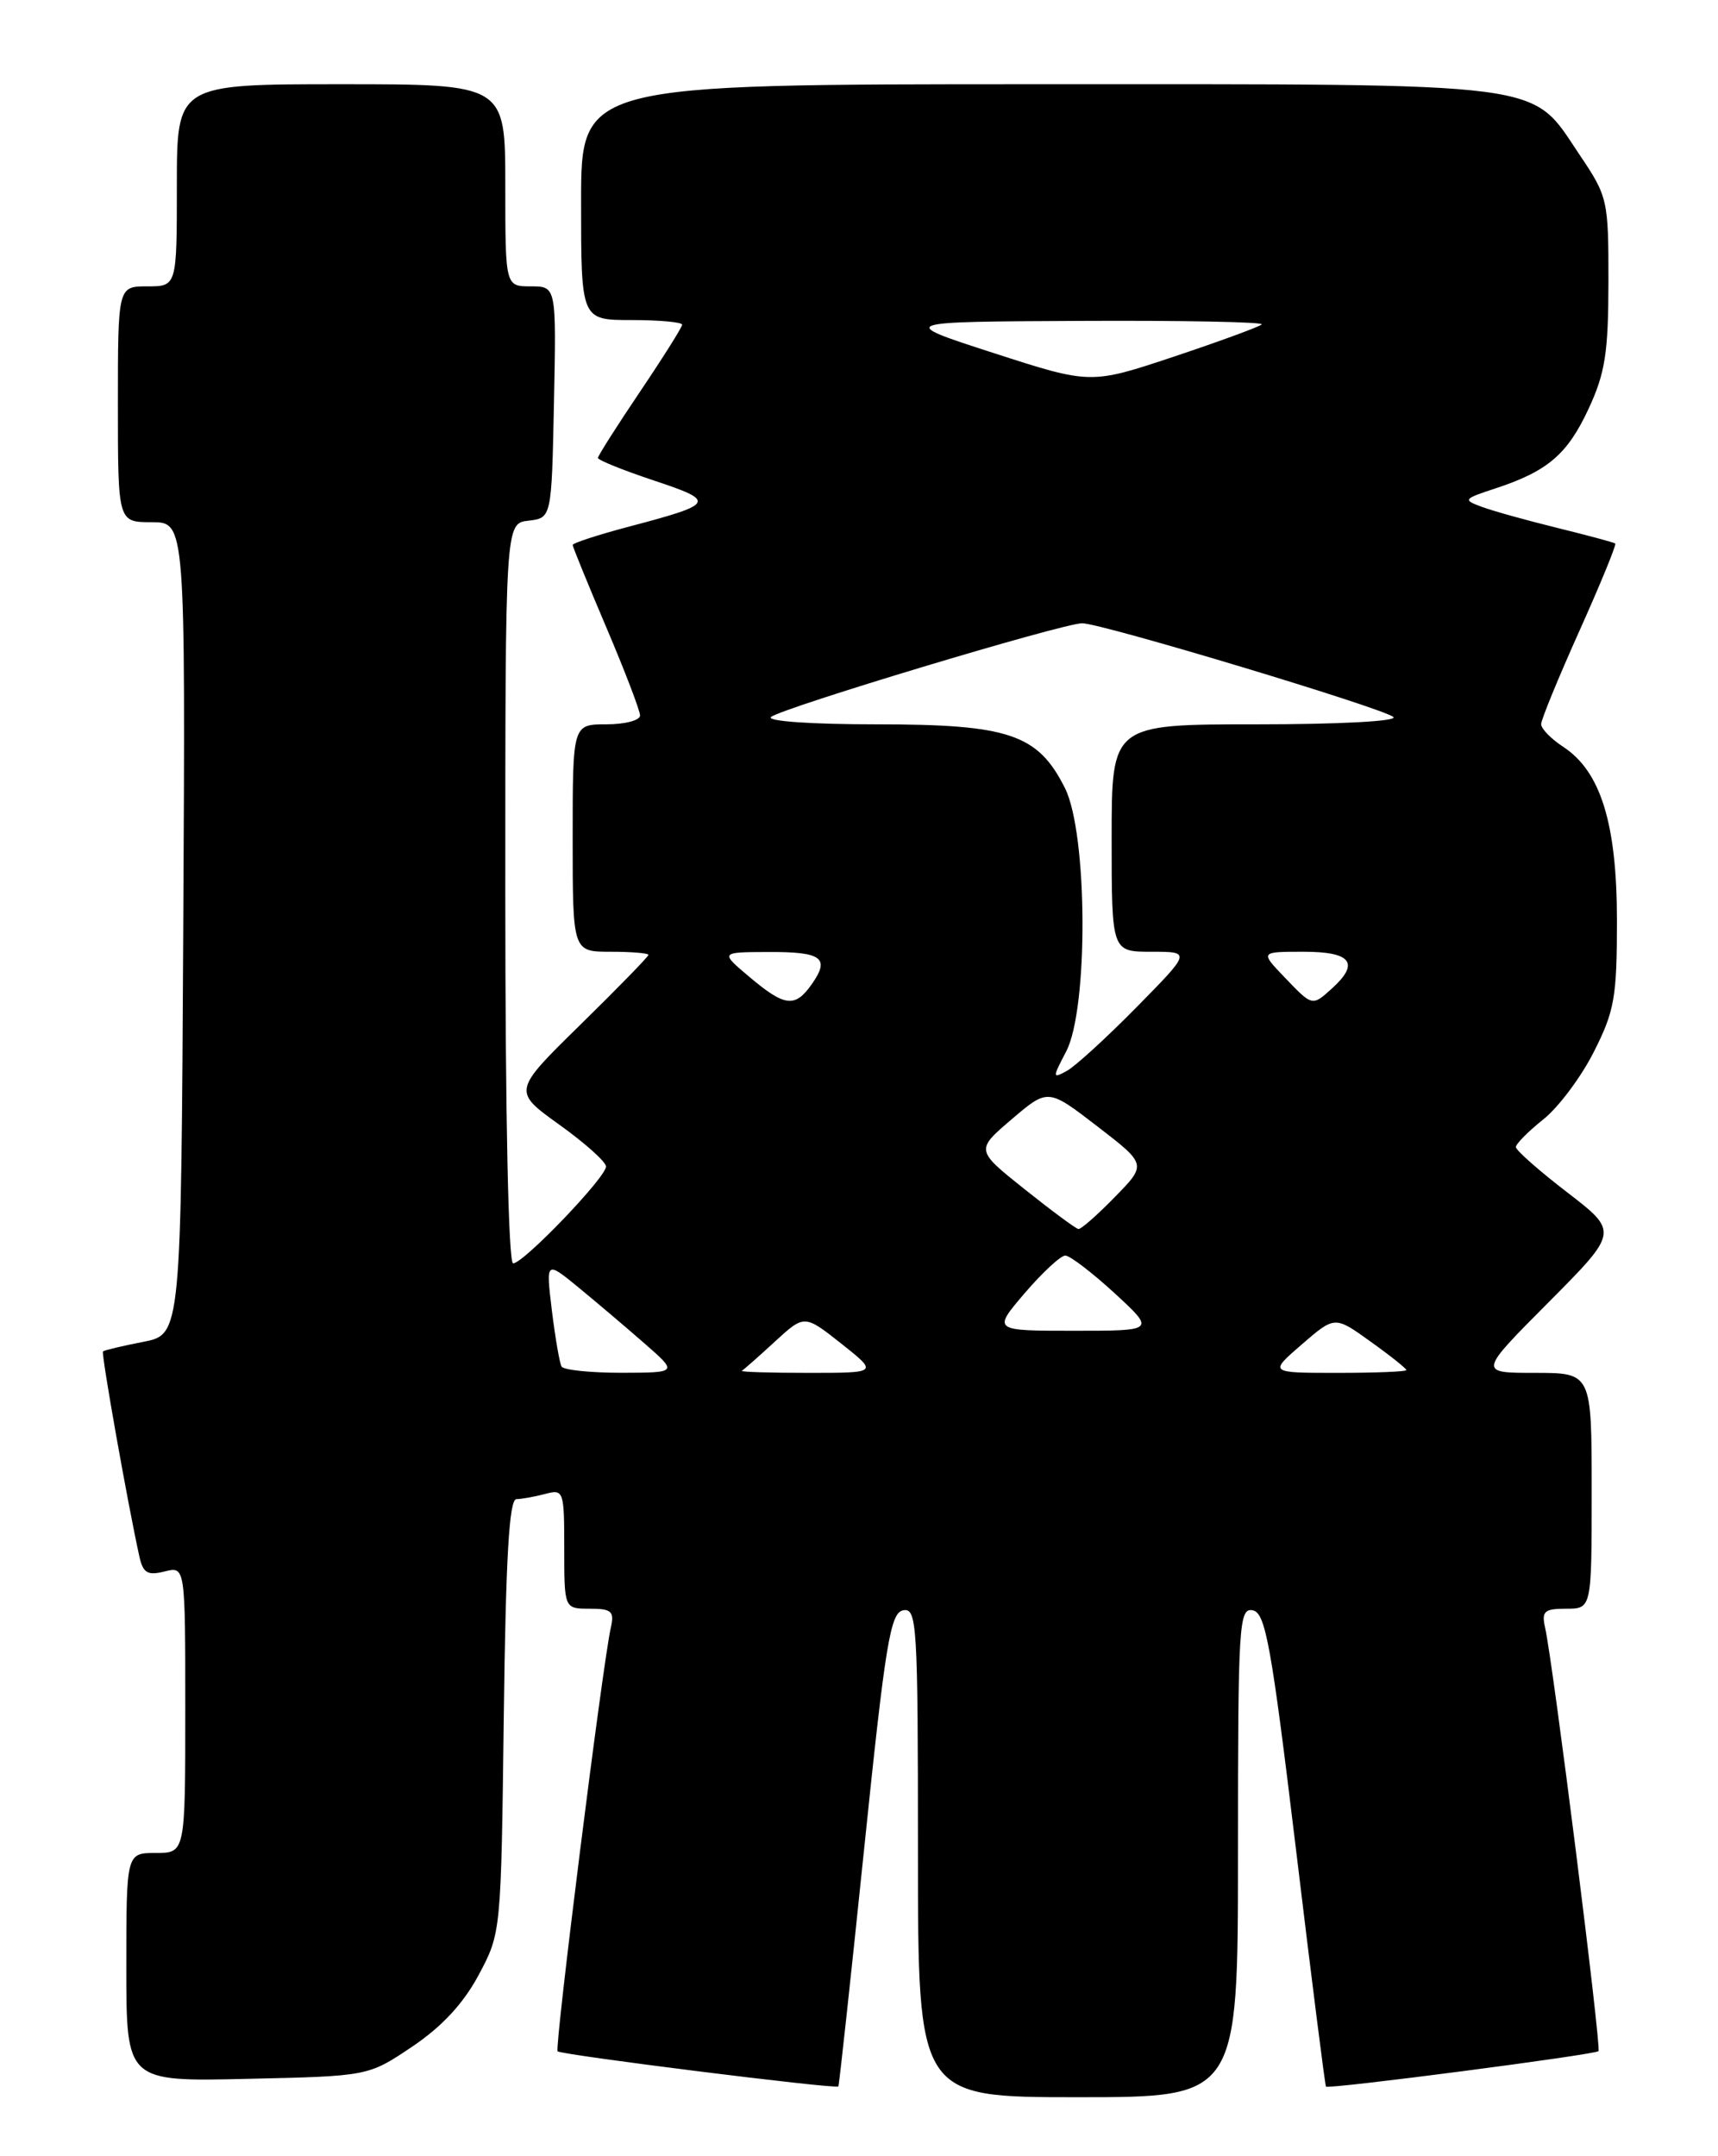 <?xml version="1.0" encoding="UTF-8" standalone="no"?>
<!DOCTYPE svg PUBLIC "-//W3C//DTD SVG 1.1//EN" "http://www.w3.org/Graphics/SVG/1.1/DTD/svg11.dtd" >
<svg xmlns="http://www.w3.org/2000/svg" xmlns:xlink="http://www.w3.org/1999/xlink" version="1.1" viewBox="0 0 204 256">
 <g >
 <path fill="currentColor"
d=" M 147.00 219.93 C 147.00 192.78 147.12 190.88 148.75 191.19 C 150.27 191.48 150.95 195.24 153.88 219.51 C 155.73 234.91 157.34 247.61 157.45 247.74 C 157.73 248.08 189.37 243.96 189.81 243.53 C 190.17 243.16 184.41 197.39 183.47 193.25 C 183.03 191.30 183.37 191.00 185.98 191.00 C 189.00 191.00 189.00 191.00 189.00 177.00 C 189.00 163.00 189.00 163.00 182.27 163.00 C 175.54 163.00 175.54 163.00 183.87 154.63 C 192.19 146.26 192.19 146.26 186.10 141.57 C 182.74 138.99 180.00 136.57 180.00 136.19 C 180.00 135.81 181.47 134.33 183.26 132.90 C 185.06 131.47 187.76 127.86 189.26 124.88 C 191.71 120.04 192.00 118.40 192.00 109.32 C 192.00 97.80 190.08 91.59 185.62 88.67 C 184.18 87.73 183.00 86.52 183.00 85.98 C 183.00 85.45 185.05 80.46 187.55 74.89 C 190.05 69.32 191.96 64.66 191.80 64.53 C 191.63 64.40 188.54 63.57 184.93 62.68 C 181.31 61.79 177.28 60.67 175.96 60.18 C 173.68 59.34 173.75 59.24 177.54 58.00 C 183.77 55.95 186.11 53.96 188.63 48.54 C 190.60 44.31 190.98 41.88 190.99 33.49 C 191.00 23.73 190.91 23.34 187.57 18.39 C 181.66 9.60 184.73 10.00 123.10 10.00 C 69.00 10.00 69.00 10.00 69.00 24.00 C 69.00 38.00 69.00 38.00 75.00 38.00 C 78.30 38.00 81.00 38.25 81.00 38.55 C 81.00 38.84 78.75 42.42 76.00 46.50 C 73.25 50.58 71.00 54.12 71.00 54.37 C 71.00 54.63 73.99 55.83 77.64 57.05 C 85.08 59.52 84.92 59.82 74.75 62.51 C 71.04 63.49 68.00 64.48 68.00 64.70 C 68.00 64.92 69.80 69.33 72.00 74.50 C 74.20 79.67 76.00 84.37 76.00 84.95 C 76.00 85.53 74.20 86.00 72.00 86.00 C 68.00 86.00 68.00 86.00 68.00 99.50 C 68.00 113.00 68.00 113.00 72.50 113.00 C 74.97 113.00 77.00 113.17 77.00 113.37 C 77.00 113.57 73.37 117.30 68.93 121.65 C 60.87 129.55 60.87 129.55 66.41 133.53 C 69.46 135.71 71.96 137.95 71.96 138.50 C 71.96 139.78 62.16 150.00 60.93 150.00 C 60.37 150.00 60.00 132.45 60.00 106.07 C 60.00 62.13 60.00 62.13 62.75 61.82 C 65.50 61.50 65.50 61.50 65.78 47.75 C 66.06 34.00 66.06 34.00 63.03 34.00 C 60.00 34.00 60.00 34.00 60.00 22.00 C 60.00 10.00 60.00 10.00 40.50 10.00 C 21.00 10.00 21.00 10.00 21.00 22.00 C 21.00 34.00 21.00 34.00 17.50 34.00 C 14.00 34.00 14.00 34.00 14.00 48.00 C 14.00 62.00 14.00 62.00 18.01 62.00 C 22.02 62.00 22.02 62.00 21.76 110.22 C 21.50 158.44 21.50 158.44 17.00 159.32 C 14.52 159.80 12.38 160.31 12.23 160.45 C 11.99 160.68 15.20 178.72 16.56 184.85 C 16.99 186.77 17.54 187.08 19.54 186.58 C 22.00 185.96 22.00 185.96 22.00 202.98 C 22.00 220.00 22.00 220.00 18.50 220.00 C 15.00 220.00 15.00 220.00 15.00 233.57 C 15.00 247.15 15.00 247.15 29.37 246.82 C 43.74 246.50 43.74 246.50 48.94 243.00 C 52.48 240.62 55.01 237.89 56.83 234.50 C 59.50 229.51 59.50 229.47 59.82 203.75 C 60.06 184.88 60.46 178.00 61.32 177.99 C 61.97 177.98 63.51 177.70 64.75 177.37 C 66.93 176.79 67.00 176.99 67.00 183.88 C 67.00 191.00 67.00 191.00 70.02 191.00 C 72.63 191.00 72.97 191.30 72.53 193.25 C 71.56 197.53 65.83 243.17 66.21 243.55 C 66.65 243.98 99.30 248.07 99.55 247.72 C 99.64 247.60 101.02 234.91 102.61 219.51 C 105.14 195.01 105.72 191.48 107.25 191.19 C 108.88 190.88 109.00 192.78 109.00 219.93 C 109.00 249.00 109.00 249.00 128.00 249.00 C 147.00 249.00 147.00 249.00 147.00 219.93 Z  M 66.68 162.25 C 66.45 161.84 65.93 158.84 65.53 155.59 C 64.82 149.69 64.82 149.69 68.66 152.83 C 70.77 154.57 74.30 157.55 76.50 159.48 C 80.50 162.97 80.50 162.97 73.81 162.99 C 70.13 162.99 66.92 162.66 66.68 162.25 Z  M 88.09 162.75 C 88.33 162.61 90.10 161.05 92.02 159.28 C 95.52 156.07 95.52 156.07 99.90 159.53 C 104.28 163.00 104.28 163.00 95.97 163.00 C 91.40 163.00 87.86 162.89 88.09 162.75 Z  M 154.58 159.62 C 158.50 156.23 158.50 156.23 162.75 159.29 C 165.09 160.96 167.00 162.49 167.00 162.67 C 167.00 162.85 163.33 163.00 158.83 163.00 C 150.67 163.00 150.67 163.00 154.58 159.62 Z  M 121.68 153.53 C 123.78 151.08 125.95 149.07 126.50 149.07 C 127.05 149.08 129.68 151.09 132.35 153.54 C 137.19 158.00 137.19 158.00 127.53 158.00 C 117.86 158.00 117.86 158.00 121.68 153.53 Z  M 121.67 141.20 C 115.84 136.55 115.84 136.55 120.14 132.88 C 124.44 129.22 124.44 129.22 130.30 133.73 C 136.17 138.25 136.17 138.25 132.38 142.12 C 130.30 144.26 128.35 145.97 128.05 145.92 C 127.75 145.88 124.88 143.76 121.67 141.20 Z  M 126.61 124.82 C 129.25 119.73 129.16 98.98 126.46 93.58 C 123.25 87.16 119.82 86.00 104.07 86.00 C 96.38 86.00 91.01 85.63 91.55 85.13 C 92.68 84.10 126.20 74.00 128.50 74.00 C 130.80 74.00 164.32 84.10 165.45 85.13 C 165.99 85.63 159.00 86.00 149.20 86.00 C 132.00 86.00 132.00 86.00 132.00 99.50 C 132.00 113.00 132.00 113.00 136.72 113.00 C 141.44 113.00 141.44 113.00 134.97 119.57 C 131.41 123.19 127.69 126.59 126.69 127.14 C 124.95 128.09 124.95 128.00 126.61 124.82 Z  M 89.00 116.00 C 85.50 113.05 85.50 113.05 91.19 113.03 C 97.60 113.00 98.59 113.72 96.40 116.84 C 94.41 119.68 93.20 119.54 89.00 116.00 Z  M 152.50 116.00 C 149.63 113.00 149.63 113.00 154.81 113.00 C 160.45 113.00 161.49 114.34 158.17 117.35 C 155.80 119.49 155.86 119.51 152.50 116.00 Z  M 118.00 41.92 C 106.50 38.20 106.50 38.20 128.42 38.10 C 140.47 38.04 150.10 38.23 149.82 38.52 C 149.53 38.80 144.85 40.52 139.40 42.34 C 129.50 45.64 129.50 45.64 118.00 41.92 Z "/>
</g>
</svg>